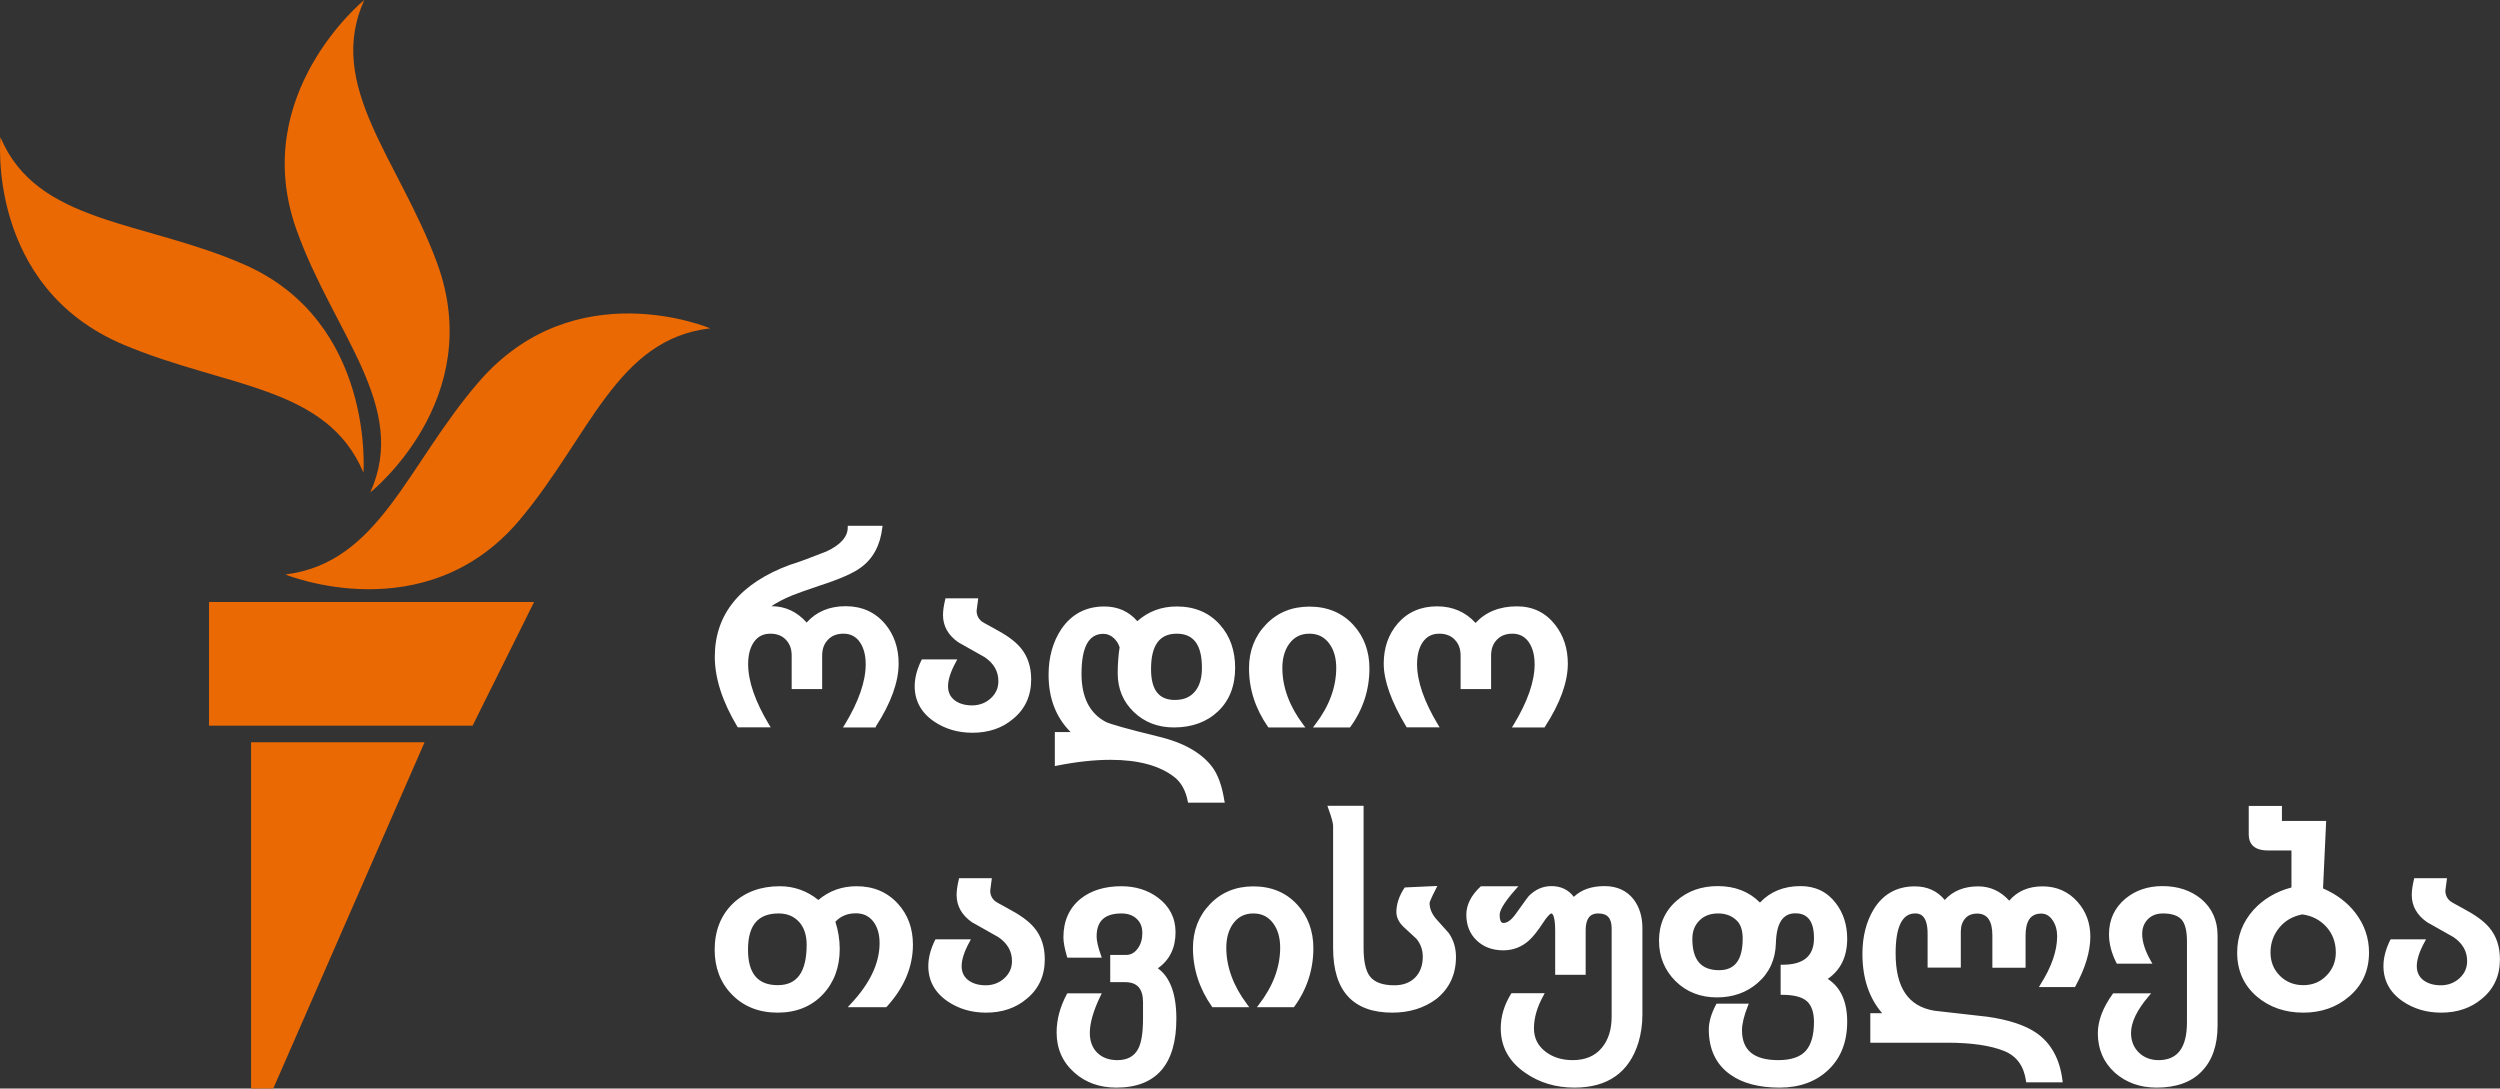 <svg version="1.1" viewBox="0 0 1148.3 500" xml:space="preserve" xmlns="http://www.w3.org/2000/svg">
<rect x="0" y="0" width="1148.3" height="500" fill="#333333" stroke="none"/>
<style type="text/css">
	.st0{fill:#ffffff;}
	.st1{fill:#EA6903;}
	.st2{fill:#E76A24;}
	.st3{fill:#5C6770;}
	.st4{display:none;}
	.st5{display:inline;}
	.st6{fill:#FFFFFF;}
	.st7{fill:#E56A24;}
	.st8{fill:#5D6771;}
	.st9{display:none;fill:#ffffff;}
	.st10{display:inline;fill:#ffffff;}
	.st11{fill:#5D6770;}
	.st12{fill:#69737B;}
	.st13{fill:#256A78;}
	.st14{fill:#D12430;}
	.st15{display:inline;fill:#2D1996;}
	.st16{fill:#2D1996;}
	.st17{fill:#E86B24;}
	.st18{fill:none;}
	.st19{opacity:0.7;}
	.st20{fill-rule:evenodd;clip-rule:evenodd;fill:#FFFFFF;}
	.st21{fill-rule:evenodd;clip-rule:evenodd;fill:#EA6903;}
	.st22{fill:#5B6770;}
	.st23{fill-rule:evenodd;clip-rule:evenodd;fill:#5B6770;}
	.st24{fill-rule:evenodd;clip-rule:evenodd;fill:#F7C39A;}
	.st25{clip-path:url(#SVGID_2_);fill-rule:evenodd;clip-rule:evenodd;fill:#FFFFFF;}
	.st26{display:none;fill:#E50E1F;}
	.st27{fill:#020202;}
	.st28{fill:#EE7204;}
	.st29{fill:#080808;}
	.st30{fill:#0A0A0A;}
	.st31{fill:#0B0B0B;}
	.st32{fill:#EF770C;}
	.st33{fill:#0F0F0F;}
	.st34{fill:#0C0C0C;}
	.st35{fill:#060606;}
	.st36{fill:#EF7B14;}
	.st37{fill:#B7B7B7;}
	.st38{fill:#C11D22;}
	.st39{fill:#3A79B7;}
	.st40{fill:#768492;}
	.st41{fill:#FFFFFF;stroke:#FFFFFF;stroke-width:0.25;stroke-miterlimit:10;}
	.st42{fill:#3B79B7;}
	.st43{fill:#363535;}
	.st44{fill:#BED970;}
	.st45{fill:#E1368E;}
	.st46{fill:#E9E751;}
	.st47{fill:#8E499B;}
	.st48{fill:#C1C0C0;}
	.st49{clip-path:url(#SVGID_4_);fill:url(#SVGID_5_);}
	.st50{fill:#334D5D;}
	.st51{fill:#2170B7;}
	.st52{fill:#718B99;}
	.st53{fill:#B62027;}
	.st54{fill:#26A3DD;}
	.st55{clip-path:url(#SVGID_7_);fill:url(#SVGID_8_);}
</style>
















<g transform="matrix(6.25 0 0 6.25 .011 0)">
	
		<path class="st0" d="m64.35 53.46h-2.4l0.12-0.19c1.03-1.69 1.55-3.19 1.55-4.45 0-0.66-0.14-1.19-0.41-1.6-0.29-0.43-0.69-0.65-1.22-0.65-0.48 0-0.85 0.14-1.14 0.44s-0.43 0.68-0.43 1.17v2.46h-2.24v-2.46c0-0.49-0.14-0.87-0.43-1.17s-0.66-0.44-1.14-0.44c-0.53 0-0.94 0.21-1.23 0.65-0.27 0.41-0.4 0.94-0.4 1.59 0 1.26 0.52 2.75 1.54 4.45l0.12 0.19h-2.42l-0.04-0.06c-1.09-1.82-1.65-3.55-1.65-5.12 0-3.14 1.87-5.42 5.55-6.77 0.57-0.17 1.46-0.5 2.67-0.98 1.02-0.48 1.55-1.07 1.55-1.75v-0.13h2.56l-0.02 0.14c-0.15 1.29-0.68 2.28-1.58 2.93-0.53 0.4-1.52 0.84-3.03 1.33-0.95 0.32-1.63 0.56-2.02 0.72-0.59 0.24-1.1 0.51-1.52 0.79h0.01c1 0 1.87 0.4 2.58 1.2 0.72-0.8 1.68-1.2 2.86-1.2 1.2 0 2.18 0.44 2.9 1.3 0.66 0.78 1 1.76 1 2.91 0 1.35-0.56 2.91-1.67 4.62zm7.11 0.39c-1.07 0-2.01-0.28-2.82-0.83-0.94-0.64-1.42-1.52-1.42-2.59 0-0.61 0.17-1.25 0.49-1.9l0.04-0.07h2.6l-0.1 0.19c-0.39 0.71-0.58 1.31-0.58 1.78 0 0.44 0.16 0.78 0.48 1.03 0.33 0.25 0.76 0.38 1.29 0.38s1-0.18 1.37-0.52c0.38-0.35 0.56-0.76 0.56-1.26 0-0.72-0.33-1.3-1-1.76-0.65-0.36-1.3-0.73-1.95-1.1-0.74-0.52-1.12-1.19-1.12-2 0-0.3 0.05-0.68 0.16-1.13l0.02-0.1h2.41l-0.02 0.15c-0.08 0.59-0.1 0.73-0.1 0.76 0 0.33 0.13 0.6 0.39 0.8 0.04 0.03 0.2 0.13 0.89 0.5 0.89 0.47 1.55 0.94 1.94 1.41 0.53 0.62 0.79 1.41 0.79 2.34 0 1.21-0.45 2.19-1.34 2.91-0.78 0.67-1.8 1.01-2.98 1.01zm18.55 5.14h-2.7l-0.02-0.1c-0.15-0.78-0.48-1.38-0.97-1.77-1.08-0.85-2.66-1.28-4.71-1.28-1.17 0-2.49 0.14-3.94 0.43l-0.15 0.03v-2.5h1.16c-1.08-1.08-1.62-2.49-1.62-4.21 0-1.3 0.32-2.43 0.94-3.36 0.75-1.1 1.81-1.66 3.16-1.66 0.98 0 1.8 0.36 2.42 1.08 0.81-0.72 1.78-1.08 2.9-1.08 1.32 0 2.39 0.45 3.18 1.35 0.74 0.83 1.11 1.89 1.11 3.15 0 1.34-0.42 2.41-1.25 3.2s-1.92 1.19-3.25 1.19c-1.17 0-2.16-0.38-2.94-1.13-0.79-0.75-1.19-1.71-1.19-2.85 0-0.68 0.05-1.33 0.14-1.91-0.08-0.26-0.23-0.49-0.43-0.68-0.24-0.21-0.49-0.31-0.76-0.31-1.08 0-1.61 0.96-1.61 2.95 0 1.7 0.59 2.88 1.76 3.51 0.32 0.17 1.64 0.54 3.93 1.1 1.79 0.43 3.1 1.17 3.89 2.19 0.44 0.57 0.75 1.42 0.92 2.53zm-3.53-12.42c-1.27 0-1.89 0.85-1.89 2.6 0 1.53 0.57 2.27 1.75 2.27 0.66 0 1.15-0.21 1.5-0.65 0.33-0.41 0.49-0.98 0.49-1.71 0-1.69-0.61-2.51-1.85-2.51zm12.73 6.89h-2.72l0.16-0.21c1.03-1.34 1.55-2.74 1.55-4.17 0-0.72-0.17-1.32-0.51-1.78-0.36-0.49-0.84-0.73-1.46-0.73-0.63 0-1.12 0.24-1.49 0.75-0.33 0.46-0.5 1.06-0.5 1.77 0 1.41 0.52 2.82 1.54 4.17l0.15 0.2h-2.71l-0.04-0.05c-0.92-1.32-1.39-2.76-1.39-4.3 0-1.27 0.42-2.36 1.25-3.22 0.83-0.87 1.9-1.31 3.19-1.31 1.32 0 2.41 0.45 3.23 1.35 0.78 0.85 1.18 1.93 1.18 3.19 0 1.57-0.47 3.02-1.4 4.3zm14.3 0h-2.4l0.12-0.19c1.03-1.69 1.55-3.19 1.55-4.45 0-0.66-0.14-1.19-0.41-1.6-0.29-0.43-0.69-0.65-1.22-0.65-0.48 0-0.85 0.14-1.14 0.44s-0.43 0.68-0.43 1.17v2.46h-2.24v-2.46c0-0.49-0.14-0.87-0.43-1.17s-0.66-0.44-1.14-0.44c-0.53 0-0.94 0.21-1.23 0.65-0.27 0.41-0.4 0.94-0.4 1.59 0 1.26 0.52 2.75 1.54 4.45l0.12 0.19h-2.42l-0.04-0.06c-1.09-1.81-1.65-3.37-1.65-4.62 0-1.17 0.35-2.16 1.03-2.95 0.73-0.84 1.7-1.26 2.9-1.26 1.13 0 2.08 0.41 2.82 1.22 0.75-0.81 1.77-1.22 3.04-1.22 1.17 0 2.11 0.46 2.81 1.36 0.62 0.79 0.93 1.75 0.93 2.85 0 1.35-0.56 2.91-1.67 4.62zm-56.36 20.96c-1.38 0-2.51-0.45-3.37-1.34-0.84-0.86-1.26-1.97-1.26-3.29 0-1.39 0.46-2.54 1.35-3.4 0.89-0.84 2.05-1.26 3.44-1.26 1.05 0 2 0.34 2.83 1.01 0.79-0.67 1.73-1.01 2.81-1.01 1.24 0 2.26 0.43 3.04 1.29 0.73 0.8 1.1 1.81 1.1 3 0 1.63-0.64 3.16-1.92 4.56l-0.04 0.04h-2.83l0.2-0.22c1.42-1.5 2.14-3.01 2.14-4.49 0-0.64-0.15-1.17-0.45-1.57-0.32-0.42-0.74-0.62-1.3-0.62-0.61 0-1.1 0.2-1.5 0.62 0.21 0.64 0.32 1.32 0.32 2 0 1.35-0.42 2.47-1.24 3.34-0.84 0.89-1.96 1.34-3.32 1.34zm0.07-7.29c-1.52 0-2.25 0.87-2.25 2.66 0 1.76 0.72 2.61 2.19 2.61 1.42 0 2.12-0.97 2.12-2.97 0-0.69-0.18-1.25-0.54-1.66-0.38-0.42-0.87-0.64-1.52-0.64zm15.24 7.29c-1.07 0-2.01-0.28-2.82-0.83-0.94-0.64-1.42-1.52-1.42-2.59 0-0.61 0.17-1.25 0.49-1.9l0.04-0.07h2.6l-0.1 0.19c-0.39 0.71-0.58 1.31-0.58 1.78 0 0.44 0.16 0.78 0.48 1.03 0.33 0.25 0.76 0.38 1.29 0.38s1-0.18 1.37-0.52c0.38-0.35 0.56-0.76 0.56-1.26 0-0.72-0.33-1.3-1-1.76-0.65-0.36-1.3-0.73-1.95-1.1-0.74-0.52-1.12-1.19-1.12-2 0-0.3 0.05-0.68 0.16-1.13l0.02-0.1h2.41l-0.02 0.15c-0.08 0.59-0.1 0.73-0.1 0.76 0 0.33 0.13 0.6 0.39 0.8 0.04 0.03 0.2 0.13 0.89 0.5 0.89 0.47 1.55 0.94 1.94 1.41 0.53 0.62 0.79 1.41 0.79 2.34 0 1.21-0.45 2.19-1.34 2.91-0.79 0.67-1.8 1.01-2.98 1.01zm9.58 5.51c-1.23 0-2.27-0.37-3.09-1.11-0.86-0.76-1.3-1.75-1.3-2.95 0-0.93 0.25-1.87 0.75-2.81l0.04-0.06h2.53l-0.09 0.18c-0.53 1.09-0.79 2.01-0.79 2.73 0 0.61 0.19 1.11 0.55 1.46 0.37 0.36 0.86 0.54 1.47 0.54 0.76 0 1.27-0.29 1.56-0.88 0.22-0.45 0.33-1.18 0.33-2.18v-1.2c0-0.99-0.43-1.47-1.31-1.47h-1.1v-2h1.17c0.34 0 0.62-0.16 0.85-0.47s0.34-0.69 0.34-1.14-0.14-0.79-0.42-1.05-0.65-0.39-1.11-0.39c-1.23 0-1.83 0.55-1.83 1.69 0 0.33 0.11 0.8 0.32 1.39l0.06 0.17h-2.53l-0.03-0.09c-0.17-0.57-0.26-1.05-0.26-1.41 0-1.21 0.44-2.17 1.29-2.85 0.77-0.6 1.77-0.9 2.96-0.9 1.04 0 1.95 0.28 2.7 0.84 0.85 0.64 1.29 1.49 1.29 2.54 0 1.16-0.44 2.05-1.3 2.65 0.9 0.65 1.36 1.89 1.36 3.69 0.01 3.37-1.48 5.08-4.41 5.08zm13.05-5.91h-2.72l0.16-0.21c1.03-1.34 1.55-2.74 1.55-4.17 0-0.72-0.17-1.32-0.51-1.78-0.36-0.49-0.84-0.73-1.46-0.73-0.63 0-1.12 0.24-1.49 0.75-0.33 0.46-0.5 1.06-0.5 1.77 0 1.41 0.52 2.82 1.54 4.17l0.15 0.2h-2.71l-0.04-0.05c-0.92-1.32-1.39-2.76-1.39-4.3 0-1.27 0.42-2.36 1.25-3.22 0.83-0.87 1.9-1.31 3.19-1.31 1.32 0 2.41 0.45 3.23 1.35 0.78 0.85 1.18 1.93 1.18 3.19 0 1.57-0.47 3.02-1.4 4.3zm7.23 0.4c-2.89 0-4.35-1.6-4.35-4.75v-8.97c0-0.15-0.06-0.49-0.36-1.31l-0.06-0.17h2.66v10.45c0 0.97 0.15 1.67 0.46 2.08 0.34 0.44 0.94 0.66 1.8 0.66 0.64 0 1.15-0.19 1.53-0.57 0.37-0.38 0.56-0.89 0.56-1.53 0-0.5-0.16-0.95-0.47-1.32l-0.93-0.86c-0.36-0.34-0.54-0.72-0.54-1.1 0-0.59 0.2-1.18 0.58-1.76l0.04-0.05 2.39-0.11-0.1 0.2c-0.43 0.84-0.47 1.02-0.47 1.06 0 0.39 0.16 0.78 0.47 1.15l0.94 1.05c0.36 0.52 0.53 1.11 0.53 1.76 0 1.29-0.49 2.33-1.45 3.09-0.87 0.65-1.95 1-3.23 1zm13.38 5.51c-1.35 0-2.57-0.36-3.6-1.08-1.2-0.82-1.81-1.92-1.81-3.28 0-0.87 0.25-1.71 0.75-2.52l0.04-0.06h2.44l-0.1 0.19c-0.46 0.83-0.69 1.63-0.69 2.39 0 0.71 0.28 1.28 0.84 1.71 0.54 0.42 1.21 0.63 2.01 0.63 0.92 0 1.64-0.3 2.14-0.91 0.47-0.56 0.72-1.33 0.72-2.28v-6.49c0-0.75-0.31-1.1-0.98-1.1-0.4 0-0.93 0.13-0.93 1.26v3.25h-2.24v-3.25c0-1.2-0.24-1.26-0.28-1.26-0.02 0-0.17 0.02-0.58 0.64-0.41 0.63-0.77 1.08-1.06 1.34-0.54 0.49-1.18 0.73-1.89 0.73-0.79 0-1.45-0.24-1.95-0.72-0.51-0.48-0.77-1.12-0.77-1.9 0-0.72 0.35-1.42 1.04-2.06l0.04-0.03h2.75l-0.19 0.21c-0.99 1.11-1.19 1.64-1.19 1.88 0 0.61 0.21 0.61 0.28 0.61 0.28 0 0.58-0.22 0.89-0.65 0.79-1.1 0.92-1.28 0.96-1.32 0.48-0.49 1.04-0.74 1.68-0.74 0.69 0 1.25 0.27 1.64 0.79 0.55-0.53 1.31-0.79 2.26-0.79 0.91 0 1.63 0.33 2.13 0.97 0.43 0.56 0.65 1.27 0.65 2.11v6.38c0 0.71-0.1 1.39-0.29 2.03-0.68 2.21-2.26 3.32-4.71 3.32zm15.08 0c-1.51 0-2.73-0.32-3.62-0.96-1.05-0.74-1.58-1.86-1.58-3.32 0-0.54 0.18-1.16 0.53-1.82l0.04-0.07h2.37l-0.07 0.17c-0.29 0.73-0.43 1.33-0.43 1.78 0 1.48 0.87 2.2 2.67 2.2 0.95 0 1.64-0.24 2.04-0.71 0.38-0.44 0.58-1.15 0.58-2.1 0-0.7-0.18-1.21-0.52-1.52-0.35-0.31-0.96-0.47-1.8-0.47h-0.13v-2.21h0.13c1.56 0 2.32-0.64 2.32-1.95 0-1.23-0.45-1.83-1.37-1.83s-1.39 0.72-1.43 2.2c-0.03 1.18-0.47 2.16-1.33 2.91-0.81 0.71-1.82 1.07-3 1.07-1.22 0-2.24-0.4-3.05-1.2-0.8-0.8-1.21-1.8-1.21-2.97 0-1.19 0.43-2.18 1.29-2.93 0.81-0.72 1.83-1.08 3.03-1.08 1.27 0 2.31 0.41 3.1 1.21 0.75-0.8 1.75-1.21 2.98-1.21 1.09 0 1.96 0.42 2.59 1.25 0.56 0.72 0.84 1.61 0.84 2.62 0 1.31-0.48 2.3-1.43 2.95 0.95 0.61 1.43 1.67 1.43 3.14 0 1.48-0.46 2.67-1.38 3.54-0.91 0.87-2.12 1.31-3.59 1.31zm-4.52-12.8c-0.57 0-1.02 0.17-1.37 0.52s-0.52 0.79-0.52 1.35c0 1.55 0.64 2.3 1.97 2.3 1.16 0 1.73-0.76 1.73-2.32 0-0.57-0.13-1-0.39-1.28-0.36-0.38-0.83-0.57-1.42-0.57zm25.33 12.41h-2.68l-0.02-0.11c-0.16-1.1-0.69-1.82-1.6-2.19-1.02-0.41-2.42-0.61-4.18-0.61h-5.66v-2.17h0.87c-0.96-1.11-1.45-2.57-1.45-4.36 0-1.26 0.28-2.36 0.82-3.26 0.69-1.13 1.71-1.7 3.03-1.7 0.92 0 1.66 0.34 2.2 1 0.59-0.66 1.42-1 2.46-1 0.87 0 1.64 0.35 2.28 1.05 0.6-0.7 1.42-1.05 2.45-1.05s1.9 0.38 2.57 1.14c0.63 0.71 0.94 1.57 0.94 2.55 0 1.1-0.37 2.32-1.09 3.64l-0.04 0.07h-2.65l0.12-0.2c0.81-1.28 1.22-2.47 1.22-3.53 0-0.46-0.11-0.86-0.34-1.19-0.22-0.32-0.49-0.48-0.83-0.48-0.77 0-1.15 0.53-1.15 1.61v2.37h-2.44v-2.37c0-1.08-0.37-1.61-1.12-1.61-0.38 0-0.67 0.12-0.88 0.36s-0.32 0.57-0.32 0.97v2.64h-2.44v-2.5c0-1.48-0.69-1.48-0.92-1.48-0.95 0-1.43 0.99-1.43 2.93 0 2.53 0.93 3.9 2.85 4.22l3.89 0.44c1.56 0.22 2.77 0.62 3.59 1.18 1.09 0.75 1.74 1.93 1.93 3.49zm6.9 0.39c-1.22 0-2.24-0.37-3.06-1.09-0.83-0.75-1.26-1.72-1.26-2.91 0-0.91 0.37-1.88 1.09-2.88l0.04-0.05h2.79l-0.18 0.21c-0.86 1.01-1.3 1.92-1.3 2.7 0 0.59 0.19 1.06 0.57 1.44 0.38 0.37 0.87 0.56 1.45 0.56 1.4 0 2.09-0.91 2.09-2.79v-5.97c0-0.72-0.13-1.24-0.37-1.54-0.27-0.32-0.74-0.48-1.39-0.48-0.47 0-0.83 0.14-1.11 0.42-0.28 0.29-0.42 0.64-0.42 1.09 0 0.58 0.22 1.25 0.64 1.99l0.11 0.19h-2.61l-0.04-0.07c-0.36-0.71-0.54-1.41-0.54-2.09 0-1.07 0.41-1.95 1.21-2.62 0.74-0.61 1.65-0.92 2.72-0.92 1.13 0 2.08 0.32 2.84 0.94 0.8 0.67 1.21 1.58 1.21 2.69v6.62c0 1.44-0.39 2.57-1.16 3.36-0.76 0.8-1.88 1.2-3.32 1.2zm10.78-5.51c-1.35 0-2.49-0.4-3.41-1.18-0.96-0.82-1.45-1.91-1.45-3.23 0-1.19 0.4-2.25 1.2-3.14 0.73-0.8 1.66-1.35 2.79-1.65v-2.72h-1.74c-1.16 0-1.4-0.64-1.4-1.18v-2.09h2.44v1.09 0.01h3.25l-0.23 4.96c0.99 0.43 1.79 1.03 2.38 1.8 0.66 0.86 1 1.84 1 2.91 0 1.33-0.5 2.43-1.48 3.25-0.9 0.77-2.03 1.17-3.35 1.17zm-0.07-7.22c-0.7 0.13-1.27 0.46-1.69 0.97-0.43 0.52-0.65 1.13-0.65 1.83 0 0.68 0.23 1.25 0.69 1.71s1.04 0.69 1.72 0.69c0.67 0 1.25-0.23 1.7-0.7 0.46-0.46 0.69-1.04 0.69-1.7 0-0.73-0.23-1.37-0.69-1.88s-1.05-0.82-1.77-0.92zm10.2 7.22c-1.07 0-2.01-0.28-2.82-0.83-0.94-0.64-1.42-1.52-1.42-2.59 0-0.61 0.17-1.25 0.49-1.9l0.04-0.07h2.6l-0.1 0.19c-0.39 0.71-0.58 1.31-0.58 1.78 0 0.44 0.16 0.78 0.48 1.03 0.33 0.25 0.76 0.38 1.29 0.38s1-0.18 1.37-0.52c0.38-0.35 0.56-0.76 0.56-1.26 0-0.72-0.33-1.3-1-1.76-0.65-0.36-1.3-0.73-1.95-1.1-0.74-0.52-1.12-1.19-1.12-2 0-0.3 0.05-0.68 0.16-1.13l0.02-0.1h2.41l-0.02 0.15c-0.08 0.59-0.1 0.73-0.1 0.76 0 0.33 0.13 0.6 0.39 0.8 0.04 0.03 0.2 0.13 0.89 0.5 0.89 0.47 1.55 0.94 1.94 1.41 0.53 0.62 0.79 1.41 0.79 2.34 0 1.21-0.45 2.19-1.34 2.91-0.79 0.67-1.8 1.01-2.98 1.01z" Googl="true"/>
		<path class="st1" d="m52.19 24.13c-6.89 0.8-8.83 7.93-14.01 14.09-6.93 8.22-17.21 4-17.21 4 6.93-0.86 8.92-8.04 14.23-14.17 7.05-8.14 16.99-3.92 16.99-3.92zm-24.98 12.06s8.62-6.83 4.9-16.89c-2.8-7.59-8.2-12.97-5.34-19.3 0 0-8.54 6.93-4.98 16.89 2.72 7.62 8.28 12.97 5.42 19.3zm-0.5-1.45s0.83-11.07-8.72-15.28c-7.45-3.28-15.28-2.97-17.96-9.38 0 0-1.06 11 9.07 15.26 7.5 3.16 14.93 2.99 17.61 9.4zm-11.35 18.59h19.37l4.52-9.09h-23.89zm3.09 26.67h1.63l11.12-25.45h-12.75z"/>
	









	
	
	








	
	
	



















	
</g>











</svg>
